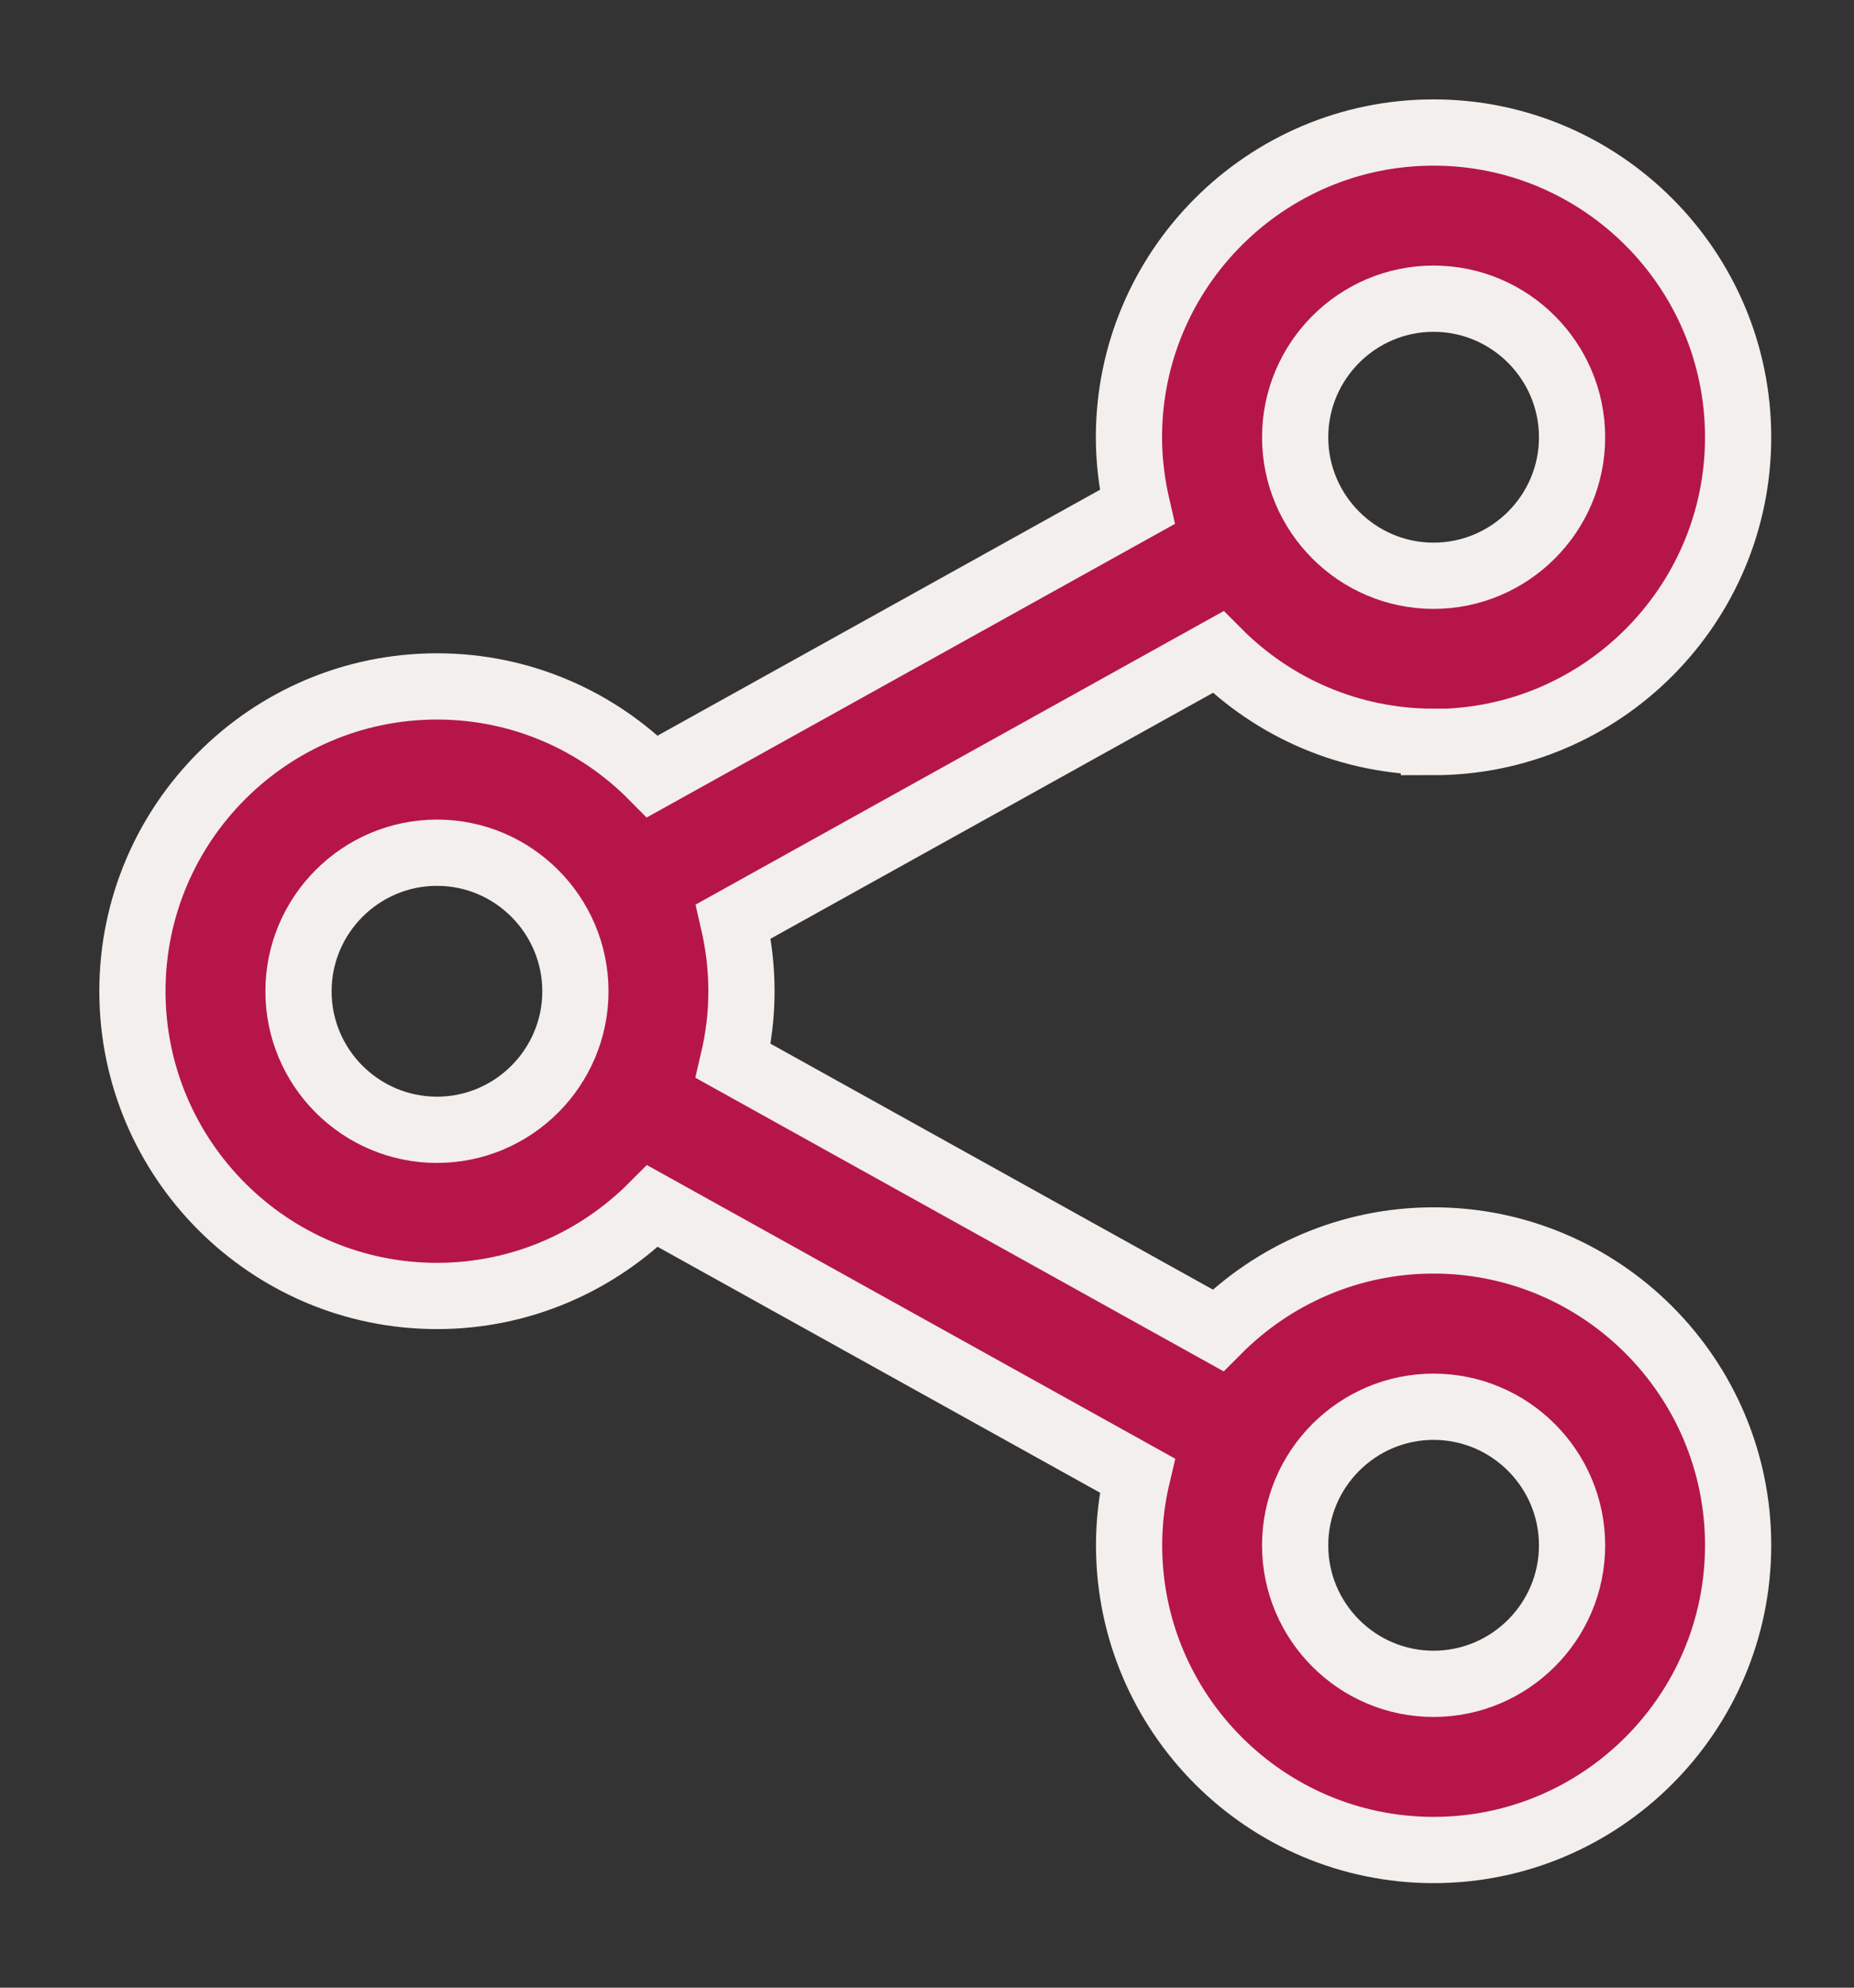 <svg xmlns="http://www.w3.org/2000/svg" width="14" height="15" viewBox="0 0 14 15">
    <rect x="0" y="0" width="14" height="15" fill="#333333" stroke="none"/>
    <path fill="#B51647" stroke="#F3EFEC" stroke-width=".5" d="M10.825 5.6c1.268 0 2.3-1.032 2.3-2.3 0-1.268-1.032-2.3-2.3-2.3-1.268 0-2.3 1.032-2.3 2.3 0 .18.023.357.062.526l-3.66 2.033C4.512 5.44 3.936 5.18 3.3 5.18c-1.268 0-2.3 1.032-2.3 2.3 0 1.268 1.032 2.3 2.3 2.3.635 0 1.211-.26 1.628-.678l3.66 2.033c-.04.169-.062.345-.062.526 0 1.268 1.031 2.3 2.3 2.3 1.267 0 2.299-1.032 2.299-2.3 0-1.268-1.032-2.3-2.3-2.3-.635 0-1.211.26-1.628.678l-3.66-2.033c.04-.17.062-.345.062-.526 0-.181-.022-.357-.061-.526l3.66-2.033c.416.418.992.677 1.627.677zm0 5.016c.577 0 1.046.47 1.046 1.046 0 .576-.47 1.045-1.046 1.045-.576 0-1.045-.469-1.045-1.045 0-.577.47-1.046 1.045-1.046zM3.3 8.526c-.577 0-1.046-.469-1.046-1.045 0-.577.47-1.046 1.046-1.046.576 0 1.045.47 1.045 1.046 0 .576-.47 1.045-1.045 1.045zm7.525-6.272c.577 0 1.046.47 1.046 1.046 0 .576-.47 1.045-1.046 1.045-.576 0-1.045-.47-1.045-1.045 0-.577.47-1.046 1.045-1.046z"/>
</svg>
